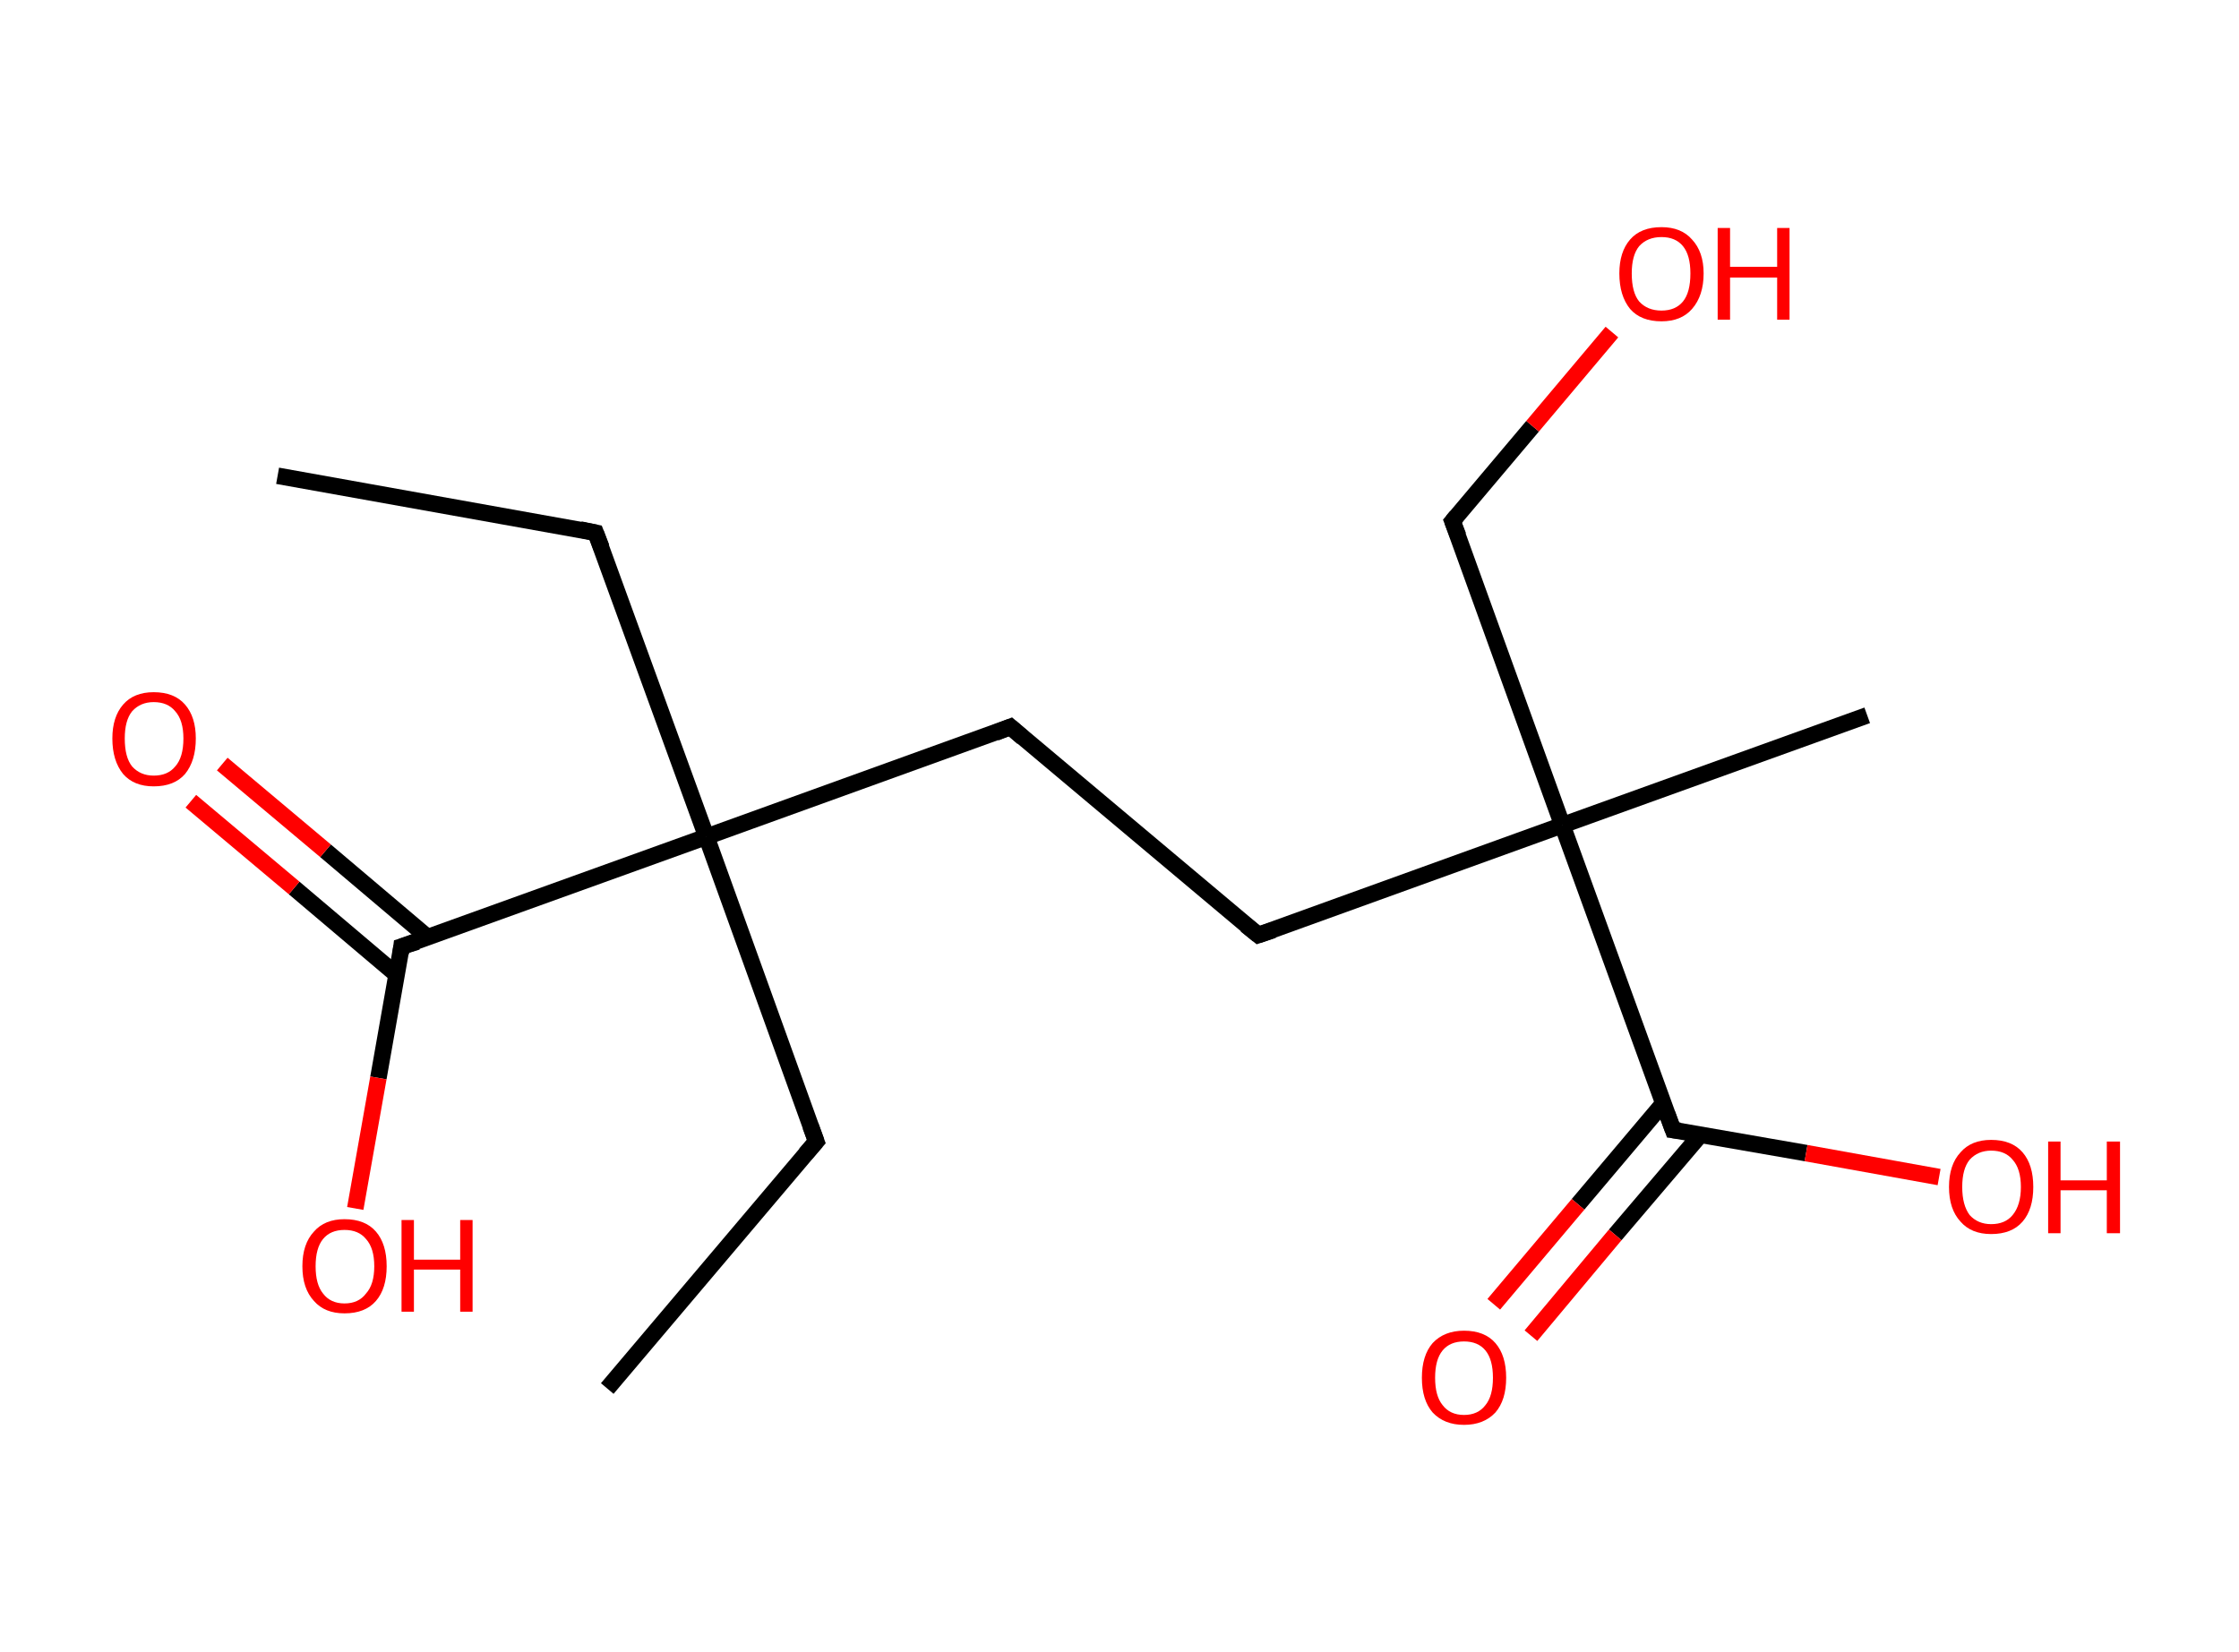 <?xml version='1.0' encoding='ASCII' standalone='yes'?>
<svg xmlns="http://www.w3.org/2000/svg" xmlns:rdkit="http://www.rdkit.org/xml" xmlns:xlink="http://www.w3.org/1999/xlink" version="1.1" baseProfile="full" xml:space="preserve" width="271px" height="200px" viewBox="0 0 271 200">
<!-- END OF HEADER -->
<rect style="opacity:1.0;fill:#FFFFFF;stroke:none" width="271.0" height="200.0" x="0.0" y="0.0"> </rect>
<path class="bond-0 atom-0 atom-1" d="M 33.6,57.6 L 72.1,64.5" style="fill:none;fill-rule:evenodd;stroke:#000000;stroke-width:2.0px;stroke-linecap:butt;stroke-linejoin:miter;stroke-opacity:1"/>
<path class="bond-1 atom-1 atom-2" d="M 72.1,64.5 L 85.5,101.3" style="fill:none;fill-rule:evenodd;stroke:#000000;stroke-width:2.0px;stroke-linecap:butt;stroke-linejoin:miter;stroke-opacity:1"/>
<path class="bond-2 atom-2 atom-3" d="M 85.5,101.3 L 98.8,138.2" style="fill:none;fill-rule:evenodd;stroke:#000000;stroke-width:2.0px;stroke-linecap:butt;stroke-linejoin:miter;stroke-opacity:1"/>
<path class="bond-3 atom-3 atom-4" d="M 98.8,138.2 L 73.5,168.1" style="fill:none;fill-rule:evenodd;stroke:#000000;stroke-width:2.0px;stroke-linecap:butt;stroke-linejoin:miter;stroke-opacity:1"/>
<path class="bond-4 atom-2 atom-5" d="M 85.5,101.3 L 122.3,88.0" style="fill:none;fill-rule:evenodd;stroke:#000000;stroke-width:2.0px;stroke-linecap:butt;stroke-linejoin:miter;stroke-opacity:1"/>
<path class="bond-5 atom-5 atom-6" d="M 122.3,88.0 L 152.3,113.2" style="fill:none;fill-rule:evenodd;stroke:#000000;stroke-width:2.0px;stroke-linecap:butt;stroke-linejoin:miter;stroke-opacity:1"/>
<path class="bond-6 atom-6 atom-7" d="M 152.3,113.2 L 189.1,99.9" style="fill:none;fill-rule:evenodd;stroke:#000000;stroke-width:2.0px;stroke-linecap:butt;stroke-linejoin:miter;stroke-opacity:1"/>
<path class="bond-7 atom-7 atom-8" d="M 189.1,99.9 L 226.0,86.6" style="fill:none;fill-rule:evenodd;stroke:#000000;stroke-width:2.0px;stroke-linecap:butt;stroke-linejoin:miter;stroke-opacity:1"/>
<path class="bond-8 atom-7 atom-9" d="M 189.1,99.9 L 175.8,63.1" style="fill:none;fill-rule:evenodd;stroke:#000000;stroke-width:2.0px;stroke-linecap:butt;stroke-linejoin:miter;stroke-opacity:1"/>
<path class="bond-9 atom-9 atom-10" d="M 175.8,63.1 L 185.5,51.6" style="fill:none;fill-rule:evenodd;stroke:#000000;stroke-width:2.0px;stroke-linecap:butt;stroke-linejoin:miter;stroke-opacity:1"/>
<path class="bond-9 atom-9 atom-10" d="M 185.5,51.6 L 195.1,40.2" style="fill:none;fill-rule:evenodd;stroke:#FF0000;stroke-width:2.0px;stroke-linecap:butt;stroke-linejoin:miter;stroke-opacity:1"/>
<path class="bond-10 atom-7 atom-11" d="M 189.1,99.9 L 202.5,136.8" style="fill:none;fill-rule:evenodd;stroke:#000000;stroke-width:2.0px;stroke-linecap:butt;stroke-linejoin:miter;stroke-opacity:1"/>
<path class="bond-11 atom-11 atom-12" d="M 201.3,133.6 L 191.0,145.8" style="fill:none;fill-rule:evenodd;stroke:#000000;stroke-width:2.0px;stroke-linecap:butt;stroke-linejoin:miter;stroke-opacity:1"/>
<path class="bond-11 atom-11 atom-12" d="M 191.0,145.8 L 180.8,157.9" style="fill:none;fill-rule:evenodd;stroke:#FF0000;stroke-width:2.0px;stroke-linecap:butt;stroke-linejoin:miter;stroke-opacity:1"/>
<path class="bond-11 atom-11 atom-12" d="M 205.8,137.4 L 195.5,149.5" style="fill:none;fill-rule:evenodd;stroke:#000000;stroke-width:2.0px;stroke-linecap:butt;stroke-linejoin:miter;stroke-opacity:1"/>
<path class="bond-11 atom-11 atom-12" d="M 195.5,149.5 L 185.3,161.7" style="fill:none;fill-rule:evenodd;stroke:#FF0000;stroke-width:2.0px;stroke-linecap:butt;stroke-linejoin:miter;stroke-opacity:1"/>
<path class="bond-12 atom-11 atom-13" d="M 202.5,136.8 L 218.6,139.6" style="fill:none;fill-rule:evenodd;stroke:#000000;stroke-width:2.0px;stroke-linecap:butt;stroke-linejoin:miter;stroke-opacity:1"/>
<path class="bond-12 atom-11 atom-13" d="M 218.6,139.6 L 234.7,142.5" style="fill:none;fill-rule:evenodd;stroke:#FF0000;stroke-width:2.0px;stroke-linecap:butt;stroke-linejoin:miter;stroke-opacity:1"/>
<path class="bond-13 atom-2 atom-14" d="M 85.5,101.3 L 48.6,114.6" style="fill:none;fill-rule:evenodd;stroke:#000000;stroke-width:2.0px;stroke-linecap:butt;stroke-linejoin:miter;stroke-opacity:1"/>
<path class="bond-14 atom-14 atom-15" d="M 51.8,113.5 L 39.4,103.0" style="fill:none;fill-rule:evenodd;stroke:#000000;stroke-width:2.0px;stroke-linecap:butt;stroke-linejoin:miter;stroke-opacity:1"/>
<path class="bond-14 atom-14 atom-15" d="M 39.4,103.0 L 26.9,92.5" style="fill:none;fill-rule:evenodd;stroke:#FF0000;stroke-width:2.0px;stroke-linecap:butt;stroke-linejoin:miter;stroke-opacity:1"/>
<path class="bond-14 atom-14 atom-15" d="M 48.0,118.0 L 35.6,107.5" style="fill:none;fill-rule:evenodd;stroke:#000000;stroke-width:2.0px;stroke-linecap:butt;stroke-linejoin:miter;stroke-opacity:1"/>
<path class="bond-14 atom-14 atom-15" d="M 35.6,107.5 L 23.1,97.0" style="fill:none;fill-rule:evenodd;stroke:#FF0000;stroke-width:2.0px;stroke-linecap:butt;stroke-linejoin:miter;stroke-opacity:1"/>
<path class="bond-15 atom-14 atom-16" d="M 48.6,114.6 L 45.8,130.5" style="fill:none;fill-rule:evenodd;stroke:#000000;stroke-width:2.0px;stroke-linecap:butt;stroke-linejoin:miter;stroke-opacity:1"/>
<path class="bond-15 atom-14 atom-16" d="M 45.8,130.5 L 43.0,146.3" style="fill:none;fill-rule:evenodd;stroke:#FF0000;stroke-width:2.0px;stroke-linecap:butt;stroke-linejoin:miter;stroke-opacity:1"/>
<path d="M 70.2,64.1 L 72.1,64.5 L 72.8,66.3" style="fill:none;stroke:#000000;stroke-width:2.0px;stroke-linecap:butt;stroke-linejoin:miter;stroke-opacity:1;"/>
<path d="M 98.1,136.3 L 98.8,138.2 L 97.5,139.7" style="fill:none;stroke:#000000;stroke-width:2.0px;stroke-linecap:butt;stroke-linejoin:miter;stroke-opacity:1;"/>
<path d="M 120.5,88.7 L 122.3,88.0 L 123.8,89.3" style="fill:none;stroke:#000000;stroke-width:2.0px;stroke-linecap:butt;stroke-linejoin:miter;stroke-opacity:1;"/>
<path d="M 150.8,112.0 L 152.3,113.2 L 154.1,112.6" style="fill:none;stroke:#000000;stroke-width:2.0px;stroke-linecap:butt;stroke-linejoin:miter;stroke-opacity:1;"/>
<path d="M 176.5,64.9 L 175.8,63.1 L 176.3,62.5" style="fill:none;stroke:#000000;stroke-width:2.0px;stroke-linecap:butt;stroke-linejoin:miter;stroke-opacity:1;"/>
<path d="M 201.8,134.9 L 202.5,136.8 L 203.3,136.9" style="fill:none;stroke:#000000;stroke-width:2.0px;stroke-linecap:butt;stroke-linejoin:miter;stroke-opacity:1;"/>
<path d="M 50.5,114.0 L 48.6,114.6 L 48.5,115.4" style="fill:none;stroke:#000000;stroke-width:2.0px;stroke-linecap:butt;stroke-linejoin:miter;stroke-opacity:1;"/>
<path class="atom-10" d="M 196.0 33.1 Q 196.0 30.5, 197.3 29.0 Q 198.6 27.5, 201.1 27.5 Q 203.5 27.5, 204.8 29.0 Q 206.2 30.5, 206.2 33.1 Q 206.2 35.8, 204.8 37.4 Q 203.5 38.9, 201.1 38.9 Q 198.6 38.9, 197.3 37.4 Q 196.0 35.8, 196.0 33.1 M 201.1 37.6 Q 202.8 37.6, 203.7 36.5 Q 204.6 35.4, 204.6 33.1 Q 204.6 30.9, 203.7 29.8 Q 202.8 28.7, 201.1 28.7 Q 199.4 28.7, 198.4 29.8 Q 197.5 30.9, 197.5 33.1 Q 197.5 35.4, 198.4 36.5 Q 199.4 37.6, 201.1 37.6 " fill="#FF0000"/>
<path class="atom-10" d="M 207.9 27.6 L 209.4 27.6 L 209.4 32.3 L 215.1 32.3 L 215.1 27.6 L 216.6 27.6 L 216.6 38.7 L 215.1 38.7 L 215.1 33.6 L 209.4 33.6 L 209.4 38.7 L 207.9 38.7 L 207.9 27.6 " fill="#FF0000"/>
<path class="atom-12" d="M 172.1 166.8 Q 172.1 164.1, 173.4 162.6 Q 174.8 161.1, 177.2 161.1 Q 179.7 161.1, 181.0 162.6 Q 182.3 164.1, 182.3 166.8 Q 182.3 169.5, 181.0 171.0 Q 179.6 172.5, 177.2 172.5 Q 174.8 172.5, 173.4 171.0 Q 172.1 169.5, 172.1 166.8 M 177.2 171.3 Q 178.9 171.3, 179.8 170.1 Q 180.7 169.0, 180.7 166.8 Q 180.7 164.6, 179.8 163.5 Q 178.9 162.4, 177.2 162.4 Q 175.5 162.4, 174.6 163.5 Q 173.7 164.6, 173.7 166.8 Q 173.7 169.0, 174.6 170.1 Q 175.5 171.3, 177.2 171.3 " fill="#FF0000"/>
<path class="atom-13" d="M 235.9 143.7 Q 235.9 141.0, 237.3 139.5 Q 238.6 138.0, 241.0 138.0 Q 243.5 138.0, 244.8 139.5 Q 246.1 141.0, 246.1 143.7 Q 246.1 146.4, 244.8 147.9 Q 243.5 149.4, 241.0 149.4 Q 238.6 149.4, 237.3 147.9 Q 235.9 146.4, 235.9 143.7 M 241.0 148.2 Q 242.7 148.2, 243.6 147.1 Q 244.6 145.9, 244.6 143.7 Q 244.6 141.5, 243.6 140.4 Q 242.7 139.3, 241.0 139.3 Q 239.4 139.3, 238.4 140.4 Q 237.5 141.5, 237.5 143.7 Q 237.5 145.9, 238.4 147.1 Q 239.4 148.2, 241.0 148.2 " fill="#FF0000"/>
<path class="atom-13" d="M 247.9 138.2 L 249.4 138.2 L 249.4 142.9 L 255.0 142.9 L 255.0 138.2 L 256.6 138.2 L 256.6 149.3 L 255.0 149.3 L 255.0 144.1 L 249.4 144.1 L 249.4 149.3 L 247.9 149.3 L 247.9 138.2 " fill="#FF0000"/>
<path class="atom-15" d="M 13.6 89.4 Q 13.6 86.8, 14.9 85.3 Q 16.2 83.8, 18.6 83.8 Q 21.1 83.8, 22.4 85.3 Q 23.7 86.8, 23.7 89.4 Q 23.7 92.1, 22.4 93.7 Q 21.1 95.2, 18.6 95.2 Q 16.2 95.2, 14.9 93.7 Q 13.6 92.1, 13.6 89.4 M 18.6 93.9 Q 20.3 93.9, 21.2 92.8 Q 22.2 91.7, 22.2 89.4 Q 22.2 87.2, 21.2 86.1 Q 20.3 85.0, 18.6 85.0 Q 17.0 85.0, 16.0 86.1 Q 15.1 87.2, 15.1 89.4 Q 15.1 91.7, 16.0 92.8 Q 17.0 93.9, 18.6 93.9 " fill="#FF0000"/>
<path class="atom-16" d="M 36.6 153.3 Q 36.6 150.6, 38.0 149.1 Q 39.3 147.6, 41.7 147.6 Q 44.2 147.6, 45.5 149.1 Q 46.8 150.6, 46.8 153.3 Q 46.8 156.0, 45.5 157.5 Q 44.2 159.0, 41.7 159.0 Q 39.3 159.0, 38.0 157.5 Q 36.6 156.0, 36.6 153.3 M 41.7 157.8 Q 43.4 157.8, 44.3 156.6 Q 45.3 155.5, 45.3 153.3 Q 45.3 151.1, 44.3 150.0 Q 43.4 148.9, 41.7 148.9 Q 40.0 148.9, 39.1 150.0 Q 38.2 151.1, 38.2 153.3 Q 38.2 155.5, 39.1 156.6 Q 40.0 157.8, 41.7 157.8 " fill="#FF0000"/>
<path class="atom-16" d="M 48.6 147.7 L 50.1 147.7 L 50.1 152.5 L 55.7 152.5 L 55.7 147.7 L 57.2 147.7 L 57.2 158.8 L 55.7 158.8 L 55.7 153.7 L 50.1 153.7 L 50.1 158.8 L 48.6 158.8 L 48.6 147.7 " fill="#FF0000"/>
</svg>
